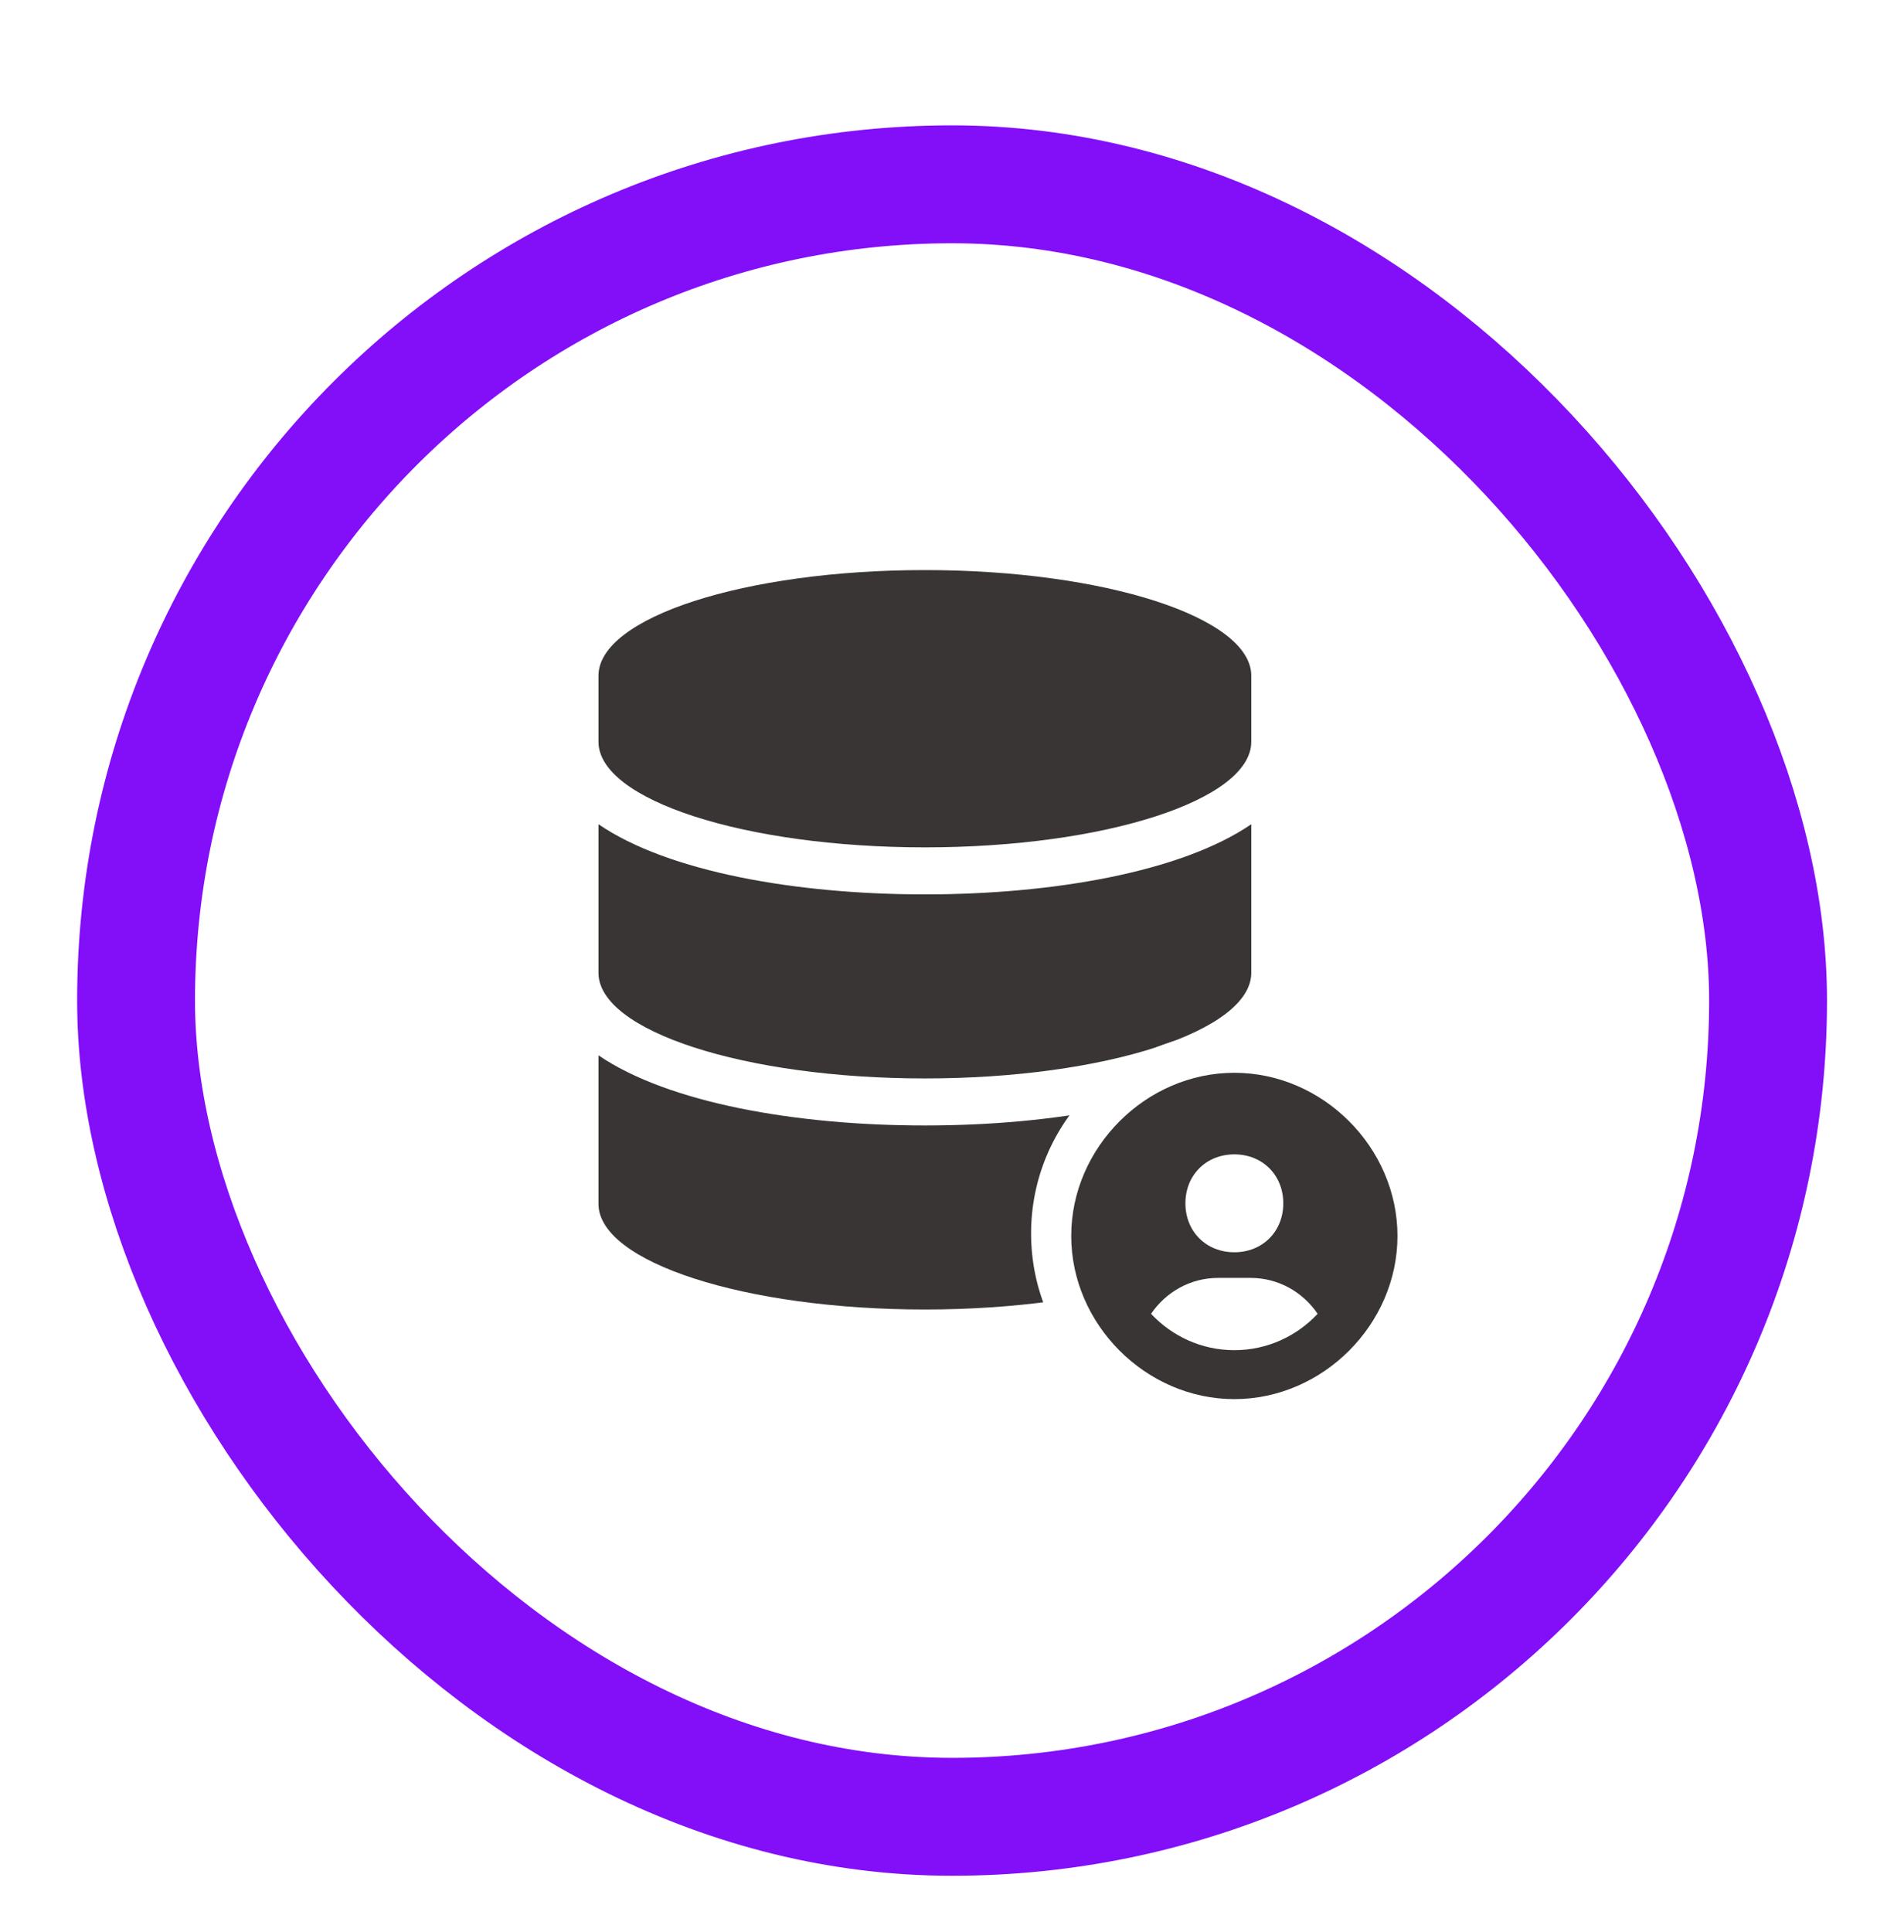 <svg width="210" height="213" fill="none" xmlns="http://www.w3.org/2000/svg"><g filter="url(#filter0_d)"><rect x="8.508" y="10" width="193" height="193" rx="96.5" fill="#fff"/><rect x="15.008" y="16.5" width="180" height="180" rx="90" stroke="#830EF8" stroke-width="13"/></g><g clip-path="url(#clip0)"><path d="M138.008 74.504v7.28c0 6.415-16.125 11.647-36 11.647s-36-5.232-36-11.647v-7.28c0-6.415 16.125-11.647 36-11.647s36 5.232 36 11.647zm0 16.379v16.379c0 6.415-16.125 11.647-36 11.647s-36-5.232-36-11.647v-16.38c7.734 5.278 21.89 7.735 36 7.735 14.109 0 28.265-2.457 36-7.734zm0 25.478v16.379c0 6.415-16.125 11.647-36 11.647s-36-5.232-36-11.647v-16.379c7.734 5.277 21.89 7.734 36 7.734 14.109 0 28.265-2.457 36-7.734z" fill="#393535"/><circle cx="135.866" cy="136" r="22.143" fill="#fff"/><path d="M136.141 118.286c-9.752 0-17.991 8.238-17.991 17.991s8.239 17.991 17.991 17.991c9.753 0 17.992-8.238 17.992-17.991s-8.239-17.991-17.992-17.991zm0 8.995c3.108 0 5.398 2.289 5.398 5.398 0 3.108-2.29 5.397-5.398 5.397-3.105 0-5.397-2.289-5.397-5.397 0-3.109 2.292-5.398 5.397-5.398zm-9.186 17.581c1.614-2.375 4.305-3.958 7.387-3.958h3.599c3.083 0 5.773 1.583 7.387 3.958-2.3 2.461-5.561 4.009-9.187 4.009-3.625 0-6.887-1.548-9.186-4.009z" fill="#393535"/></g><defs><clipPath id="clip0"><path fill="#fff" d="M66.008 62.857h92.001v95.286H66.008z"/></clipPath><filter id="filter0_d" x="5.641" y="10" width="198.734" height="199.69" filterUnits="userSpaceOnUse" color-interpolation-filters="sRGB"><feFlood flood-opacity="0" result="BackgroundImageFix"/><feColorMatrix in="SourceAlpha" values="0 0 0 0 0 0 0 0 0 0 0 0 0 0 0 0 0 0 127 0"/><feOffset dy="3.823"/><feGaussianBlur stdDeviation="1.434"/><feColorMatrix values="0 0 0 0 0 0 0 0 0 0 0 0 0 0 0 0 0 0 0.18 0"/><feBlend in2="BackgroundImageFix" result="effect1_dropShadow"/><feBlend in="SourceGraphic" in2="effect1_dropShadow" result="shape"/></filter></defs></svg>